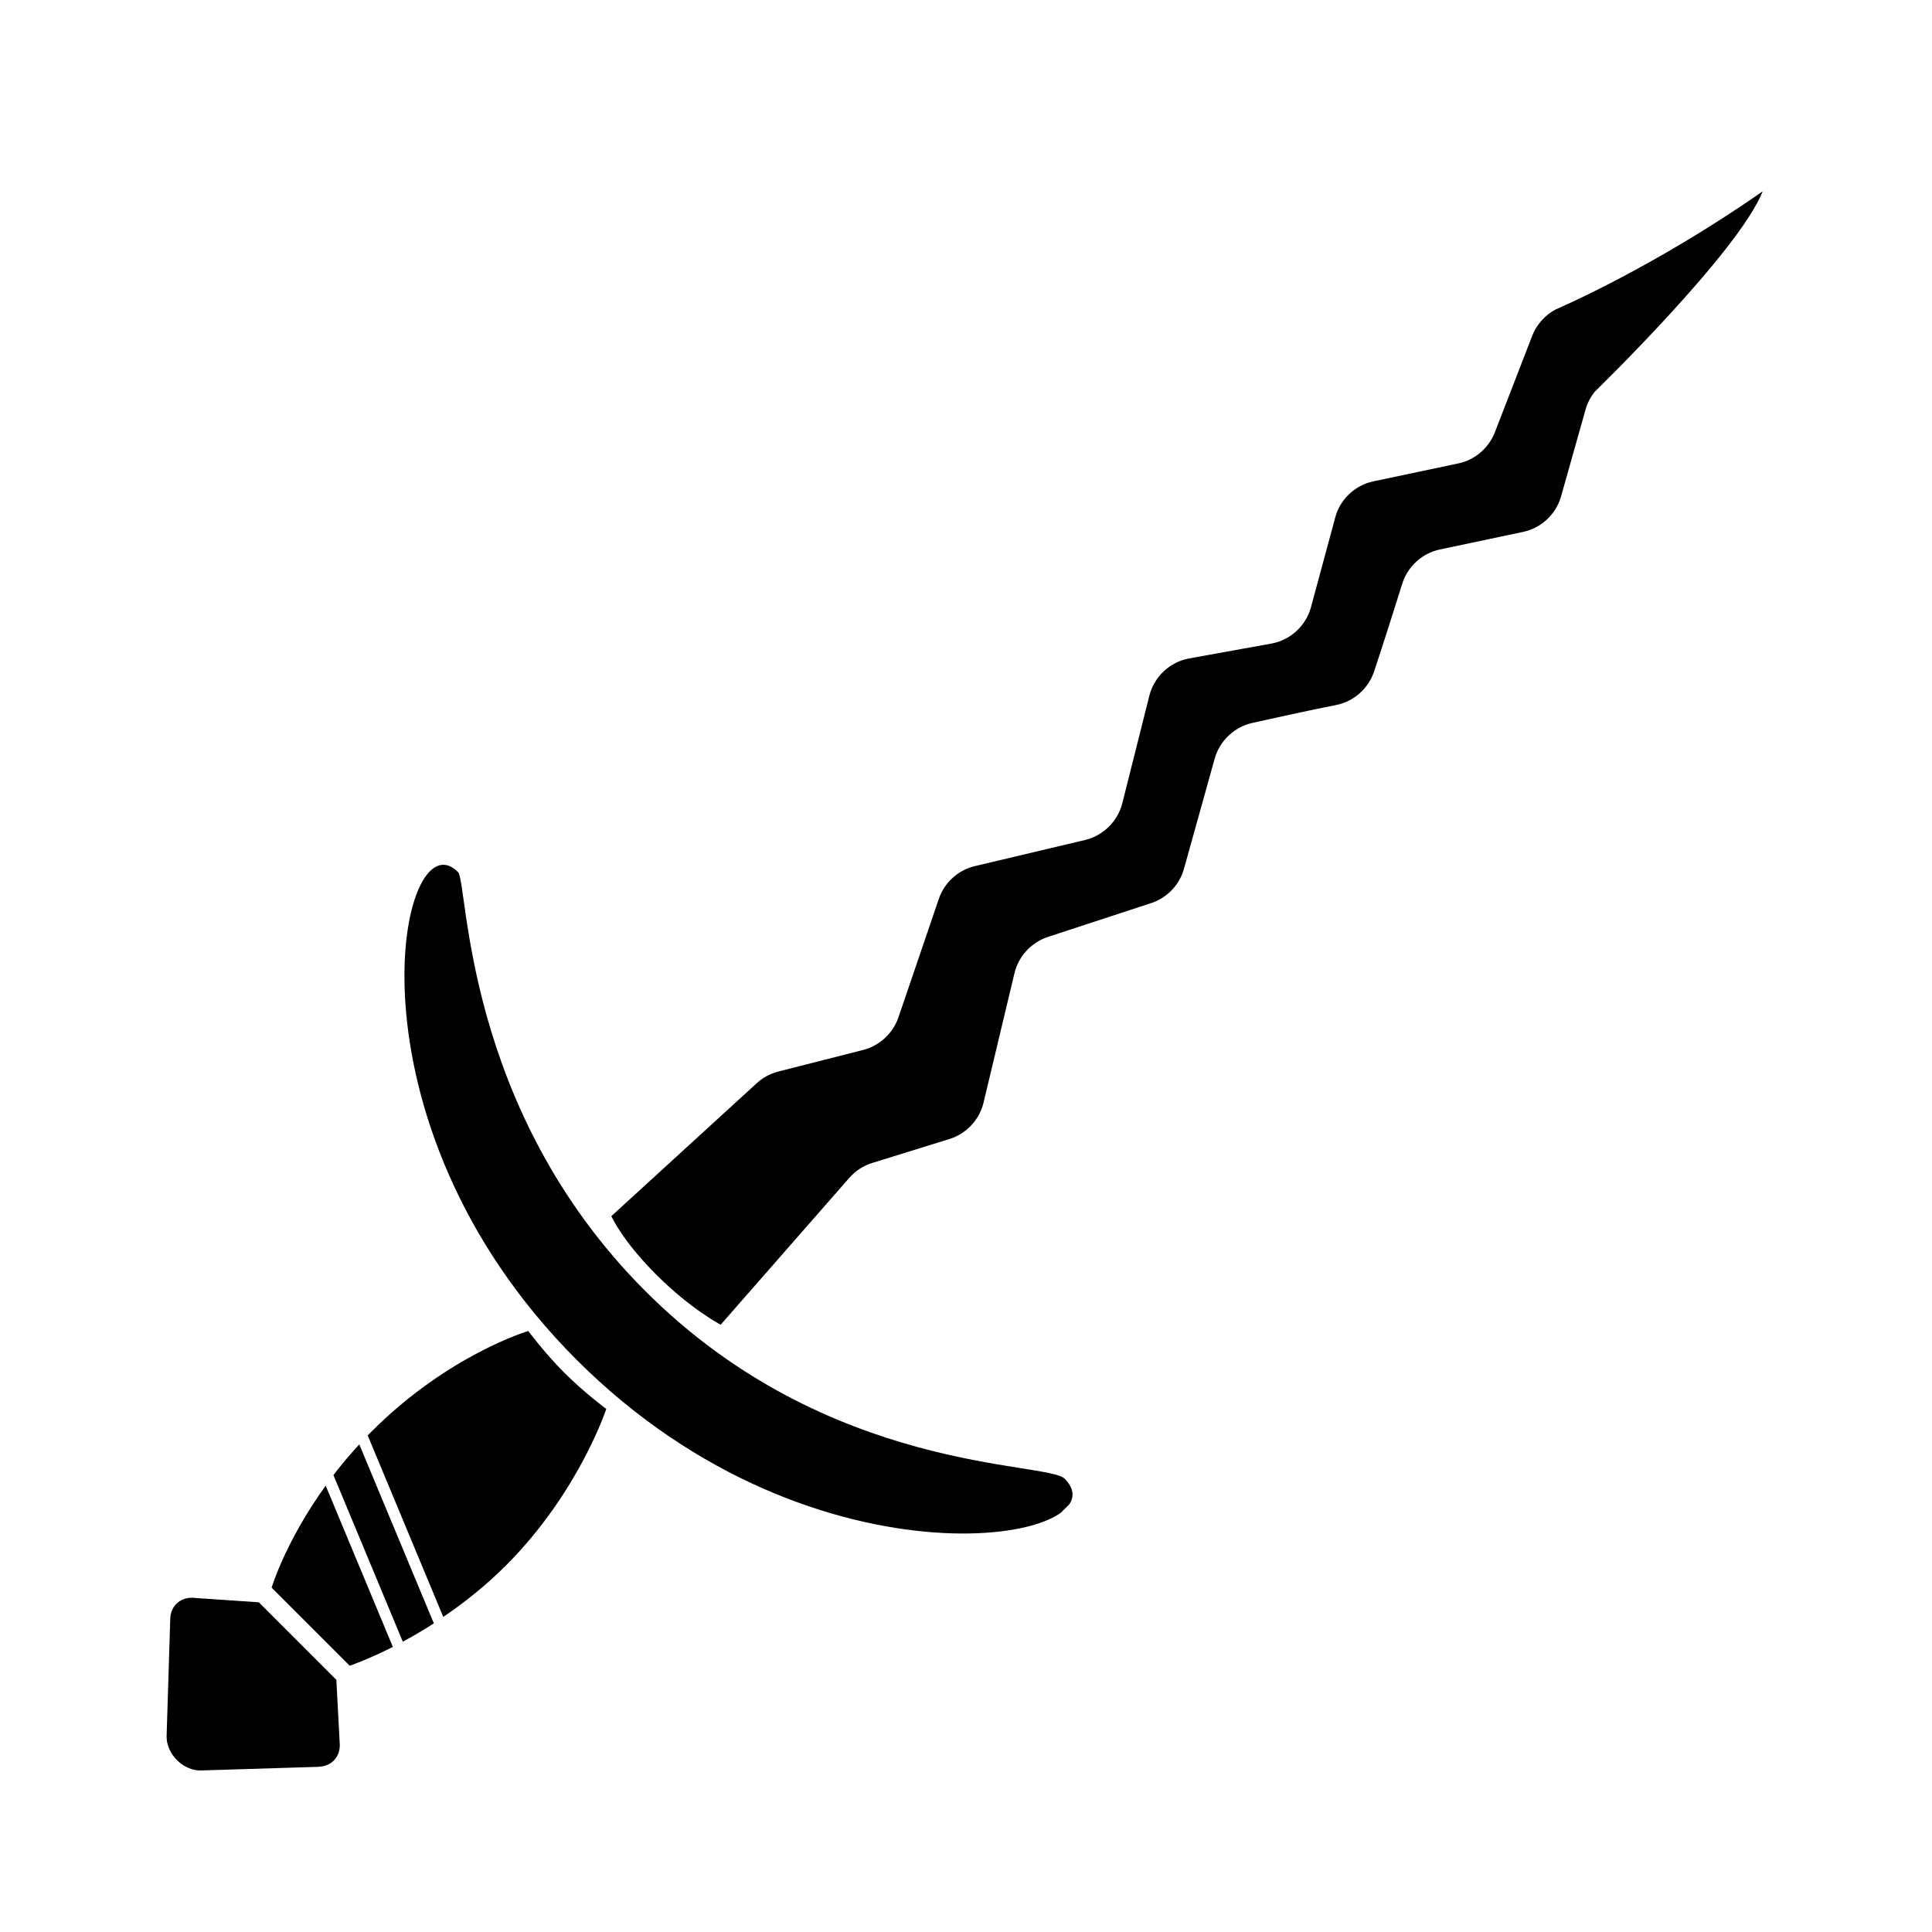 <svg width="128" height="128" viewBox="0 0 128 128" fill="none" xmlns="http://www.w3.org/2000/svg">
<g clip-path="url(#clip0_268_12823)">
<g clip-path="url(#clip1_268_12823)">
<path d="M40.503 80.573C40.503 80.573 41.198 82.168 43.483 84.453C45.769 86.739 47.746 87.766 47.746 87.766L56.255 78.051C56.663 77.578 57.197 77.23 57.787 77.048L62.904 75.463C64.021 75.115 64.889 74.192 65.161 73.058L67.213 64.469C67.484 63.354 68.328 62.436 69.422 62.075L76.26 59.835C77.315 59.494 78.143 58.629 78.441 57.561L80.476 50.261C80.801 49.092 81.765 48.174 82.947 47.901C84.49 47.554 86.698 47.07 88.525 46.708C89.691 46.479 90.662 45.619 91.039 44.481C91.688 42.526 92.414 40.233 92.905 38.666C93.263 37.529 94.226 36.65 95.388 36.406L100.912 35.239C102.108 34.989 103.095 34.066 103.426 32.882L105.046 27.137C105.165 26.702 105.385 26.288 105.674 25.934C105.674 25.934 115.188 16.698 116.784 12.673C109.499 17.77 103.071 20.499 103.071 20.499C102.359 20.877 101.798 21.503 101.51 22.255L99.041 28.636C98.633 29.683 97.712 30.475 96.623 30.702L90.982 31.892C89.772 32.147 88.779 33.084 88.463 34.282L86.856 40.228C86.523 41.46 85.492 42.408 84.244 42.636L78.778 43.624C77.511 43.852 76.464 44.834 76.15 46.084L74.356 53.219C74.054 54.411 73.094 55.362 71.897 55.65L64.582 57.383C63.477 57.645 62.565 58.474 62.199 59.553L59.524 67.402C59.159 68.462 58.27 69.286 57.189 69.561L51.555 70.995C51.034 71.127 50.546 71.392 50.142 71.759L40.508 80.568L40.503 80.573Z" fill="black"/>
<path d="M26.686 108.765C27.322 108.427 28.016 108.018 28.743 107.552L23.804 95.694C23.173 96.375 22.602 97.057 22.091 97.729L26.686 108.765Z" fill="black"/>
<path d="M21.578 98.428C18.906 102.129 17.996 105.186 17.996 105.186L23.169 110.359C23.169 110.359 24.324 109.973 26.028 109.112L21.578 98.428Z" fill="black"/>
<path d="M35 88.181C35 88.181 29.714 89.745 24.634 94.825C24.54 94.919 24.45 95.009 24.361 95.098L29.368 107.124C30.713 106.212 32.146 105.09 33.523 103.713C38.344 98.892 40.167 93.348 40.167 93.348C40.167 93.348 38.706 92.265 37.391 90.95C36.076 89.635 34.994 88.175 34.994 88.175L35 88.181Z" fill="black"/>
<path d="M21.137 117.055L13.327 117.297C12.145 117.338 11.004 116.197 11.039 115.009L11.28 107.237C11.308 106.341 12.026 105.747 12.956 105.871L17.148 106.157L22.284 111.293L22.502 115.417C22.602 116.322 22.016 117.019 21.131 117.049L21.137 117.055Z" fill="black"/>
<path d="M42.762 85.544C30.636 73.417 31.035 58.467 30.34 57.772C26.488 53.92 22.293 74.181 38.209 90.097C54.125 106.013 74.603 102.035 70.534 97.966C69.361 96.793 54.888 97.67 42.762 85.544Z" fill="black"/>
</g>
</g>
<defs>
<clipPath id="clip0_268_12823">
<rect width="128" height="128" fill="white"/>
</clipPath>
<clipPath id="clip1_268_12823">
<rect width="148.057" height="59.614" fill="white" transform="translate(-9.342 95.543) rotate(-45)"/>
</clipPath>
</defs>
</svg>
